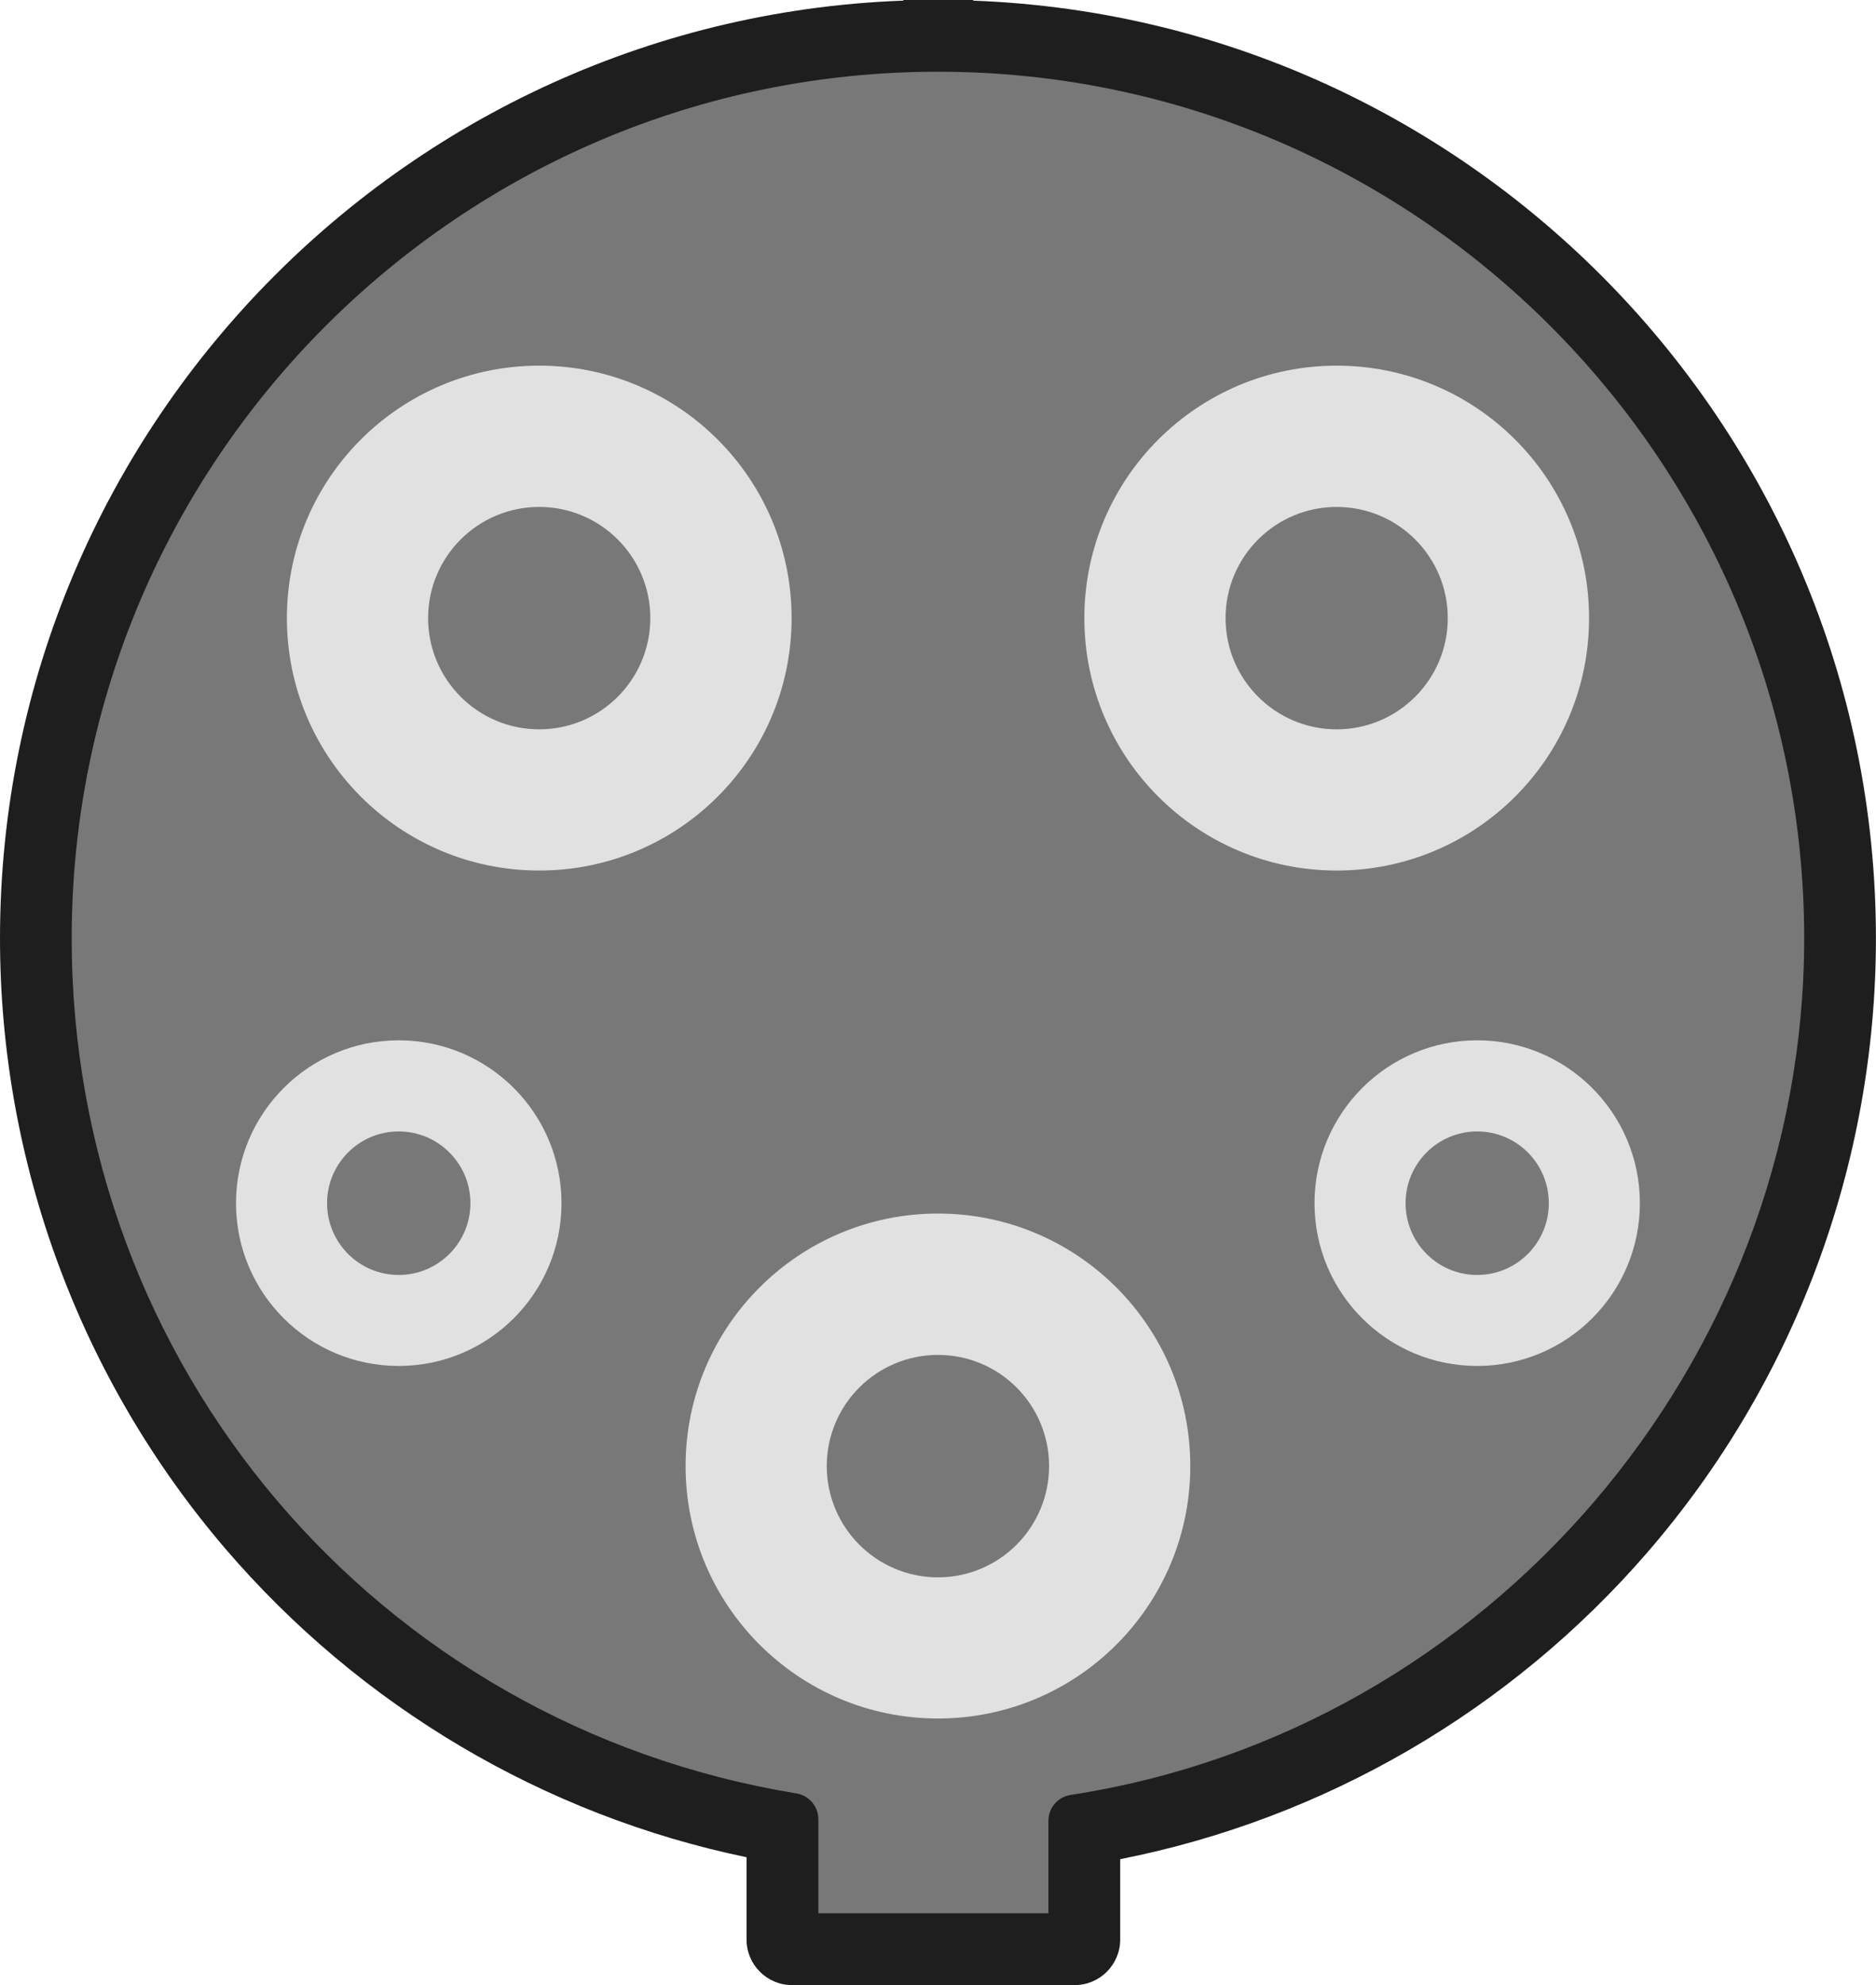 <?xml version="1.0" encoding="UTF-8"?>
<svg id="Layer_1" data-name="Layer 1" xmlns="http://www.w3.org/2000/svg" viewBox="0 0 484.09 512">
  <defs>
    <style>
      .cls-1 {
        fill: #e1e1e1;
      }

      .cls-2 {
        fill: #1e1e1e;
      }

      .cls-3 {
        fill: #787878;
      }
    </style>
  </defs>
  <path class="cls-2" d="m242.04,0C108.58,0,0,108.58,0,242.04c0,57.72,20.65,113.62,58.17,157.42,34.92,40.75,82.35,68.74,134.47,79.56v21.23c0,6.48,5.27,11.75,11.75,11.75h72.92c6.48,0,11.75-5.27,11.75-11.75v-20.73c52.65-10.39,100.66-38.25,136.06-79.15,38-43.93,58.95-100.16,58.95-158.33C484.09,108.58,375.51,0,242.04,0Z"/>
  <path class="cls-3" d="m211.17,493.47v-24.24c0-3.32-2.38-6.12-5.67-6.67-108.35-17.77-187-110.52-187-220.53C18.5,118.78,118.78,18.5,242.04,18.5s223.52,100.28,223.52,223.54c0,109.35-81.37,204.33-189.27,220.91-3.33.51-5.75,3.32-5.75,6.68v23.84h-59.37Z"/>
  <path class="cls-1" d="m139.14,94.31c-35.96,0-65.11,29.15-65.11,65.11s29.15,65.11,65.11,65.11,65.13-29.12,65.13-65.11-29.17-65.11-65.13-65.11Zm0,93.8c-15.84,0-28.67-12.86-28.67-28.69s12.83-28.67,28.67-28.67,28.67,12.84,28.67,28.67-12.83,28.69-28.67,28.69Z"/>
  <path class="cls-1" d="m344.92,94.31c-35.96,0-65.11,29.15-65.11,65.11s29.15,65.11,65.11,65.11,65.13-29.12,65.13-65.11-29.17-65.11-65.13-65.11Zm0,93.8c-15.84,0-28.67-12.86-28.67-28.69s12.83-28.67,28.67-28.67,28.67,12.84,28.67,28.67-12.83,28.69-28.67,28.69Z"/>
  <path class="cls-1" d="m242.04,313c-35.96,0-65.13,29.17-65.13,65.13s29.17,65.11,65.13,65.11,65.11-29.12,65.11-65.11-29.15-65.13-65.11-65.13Zm0,93.83c-15.84,0-28.7-12.86-28.7-28.7s12.86-28.67,28.7-28.67,28.67,12.83,28.67,28.67-12.83,28.7-28.67,28.7Z"/>
  <path class="cls-1" d="m102.88,268.32c-23.17,0-41.98,18.81-41.98,42.01s18.81,41.98,41.98,41.98,42.01-18.79,42.01-41.98-18.81-42.01-42.01-42.01Zm0,60.52c-10.21,0-18.48-8.3-18.48-18.51s8.27-18.51,18.48-18.51,18.51,8.29,18.51,18.51-8.3,18.51-18.51,18.51Z"/>
  <path class="cls-1" d="m381.18,268.32c-23.17,0-41.98,18.81-41.98,42.01s18.81,41.98,41.98,41.98,41.98-18.79,41.98-41.98-18.79-42.01-41.98-42.01Zm0,60.52c-10.21,0-18.48-8.3-18.48-18.51s8.27-18.51,18.48-18.51,18.48,8.29,18.48,18.51-8.27,18.51-18.48,18.51Z"/>
  <rect class="cls-2" x="233.11" width="18" height="18"/>
</svg>